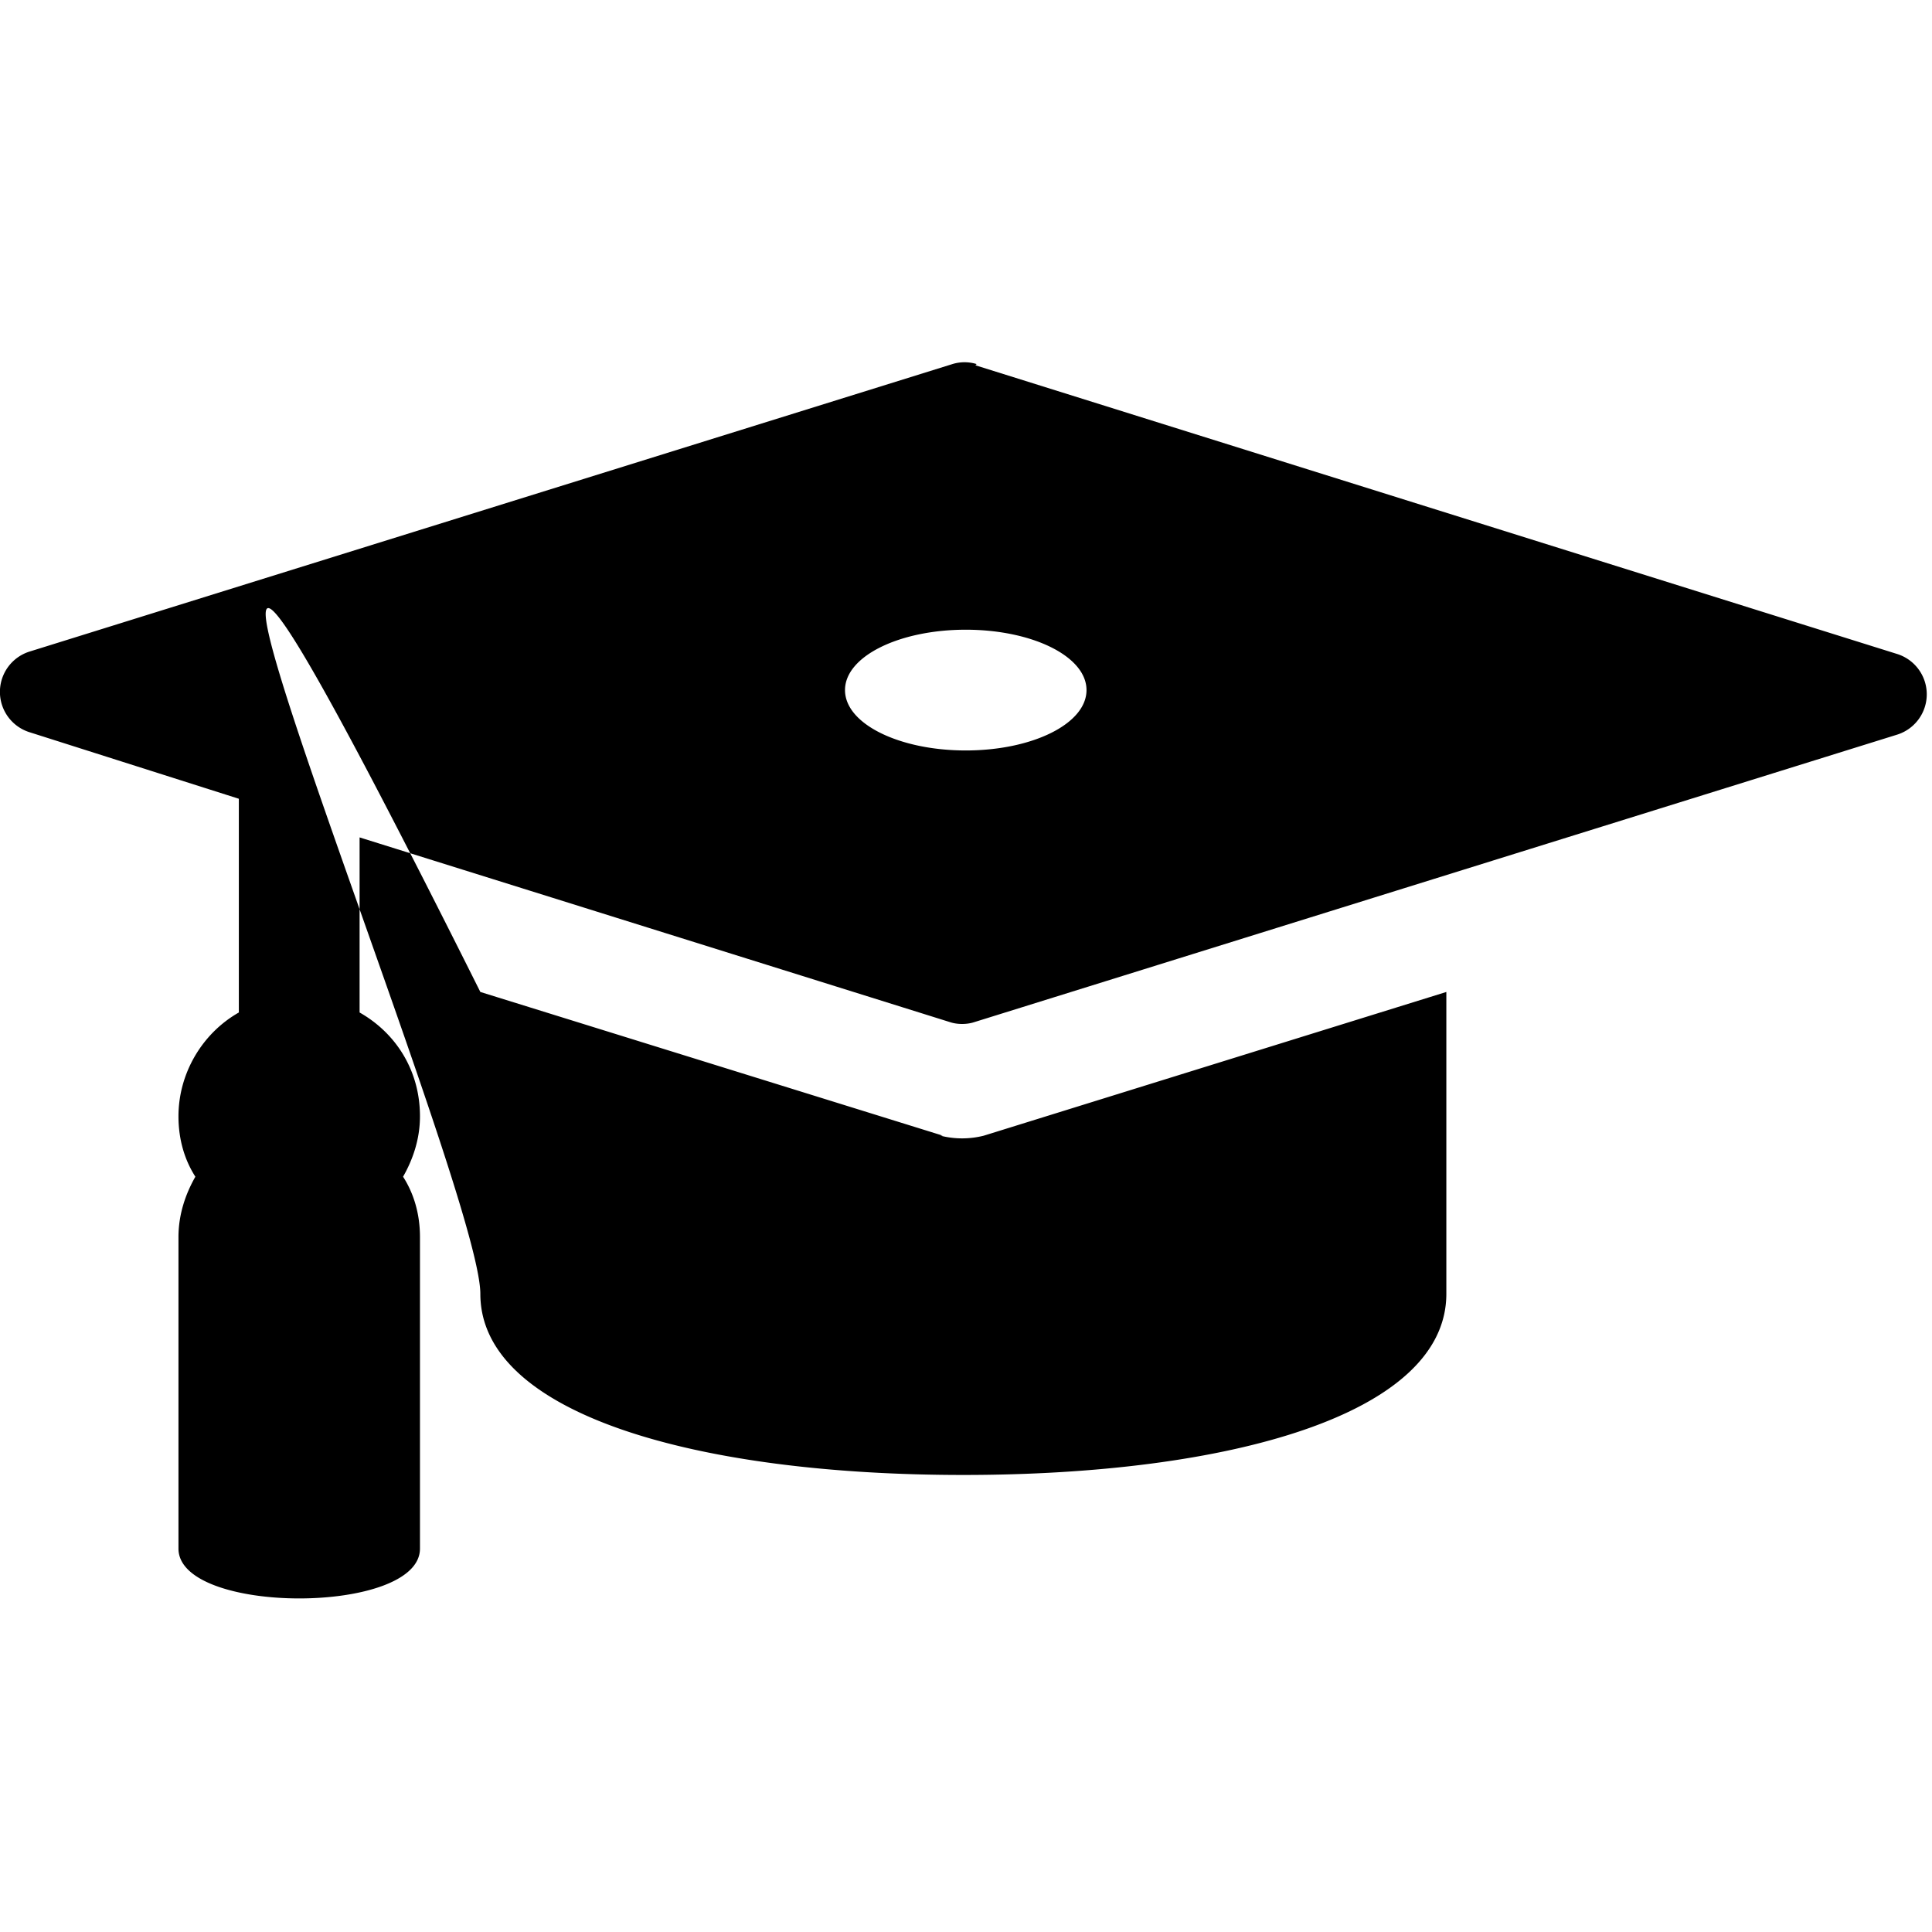 <svg xmlns="http://www.w3.org/2000/svg" width="16" height="16" viewBox="0 0 16 16"><path fill-rule="evenodd" d="M7.808 9.405l-3.83-1.19c-4-8 0 1.5 0 2.5s1.8 1.5 4 1.5 4-.5 4-1.5v-2.5l-3.83 1.19a.73.73 0 0 1-.36 0h.02zm.28-6.39a.34.34 0 0 0-.2 0l-7.64 2.38a.35.35 0 0 0 0 .67l1.73.55v1.77c-.3.17-.5.5-.5.86 0 .19.05.36.14.5-.08.14-.14.31-.14.5v2.58c0 .55 2 .55 2 0v-2.58c0-.19-.05-.36-.14-.5.08-.14.14-.31.14-.5 0-.38-.2-.69-.5-.86v-1.45l4.89 1.53c.06.02.14.02.2 0l7.64-2.38a.35.35 0 0 0 0-.67l-7.63-2.39.01-.01zm-.09 3.2c-.55 0-1-.22-1-.5s.45-.5 1-.5 1 .22 1 .5-.45.5-1 .5z"/></svg>